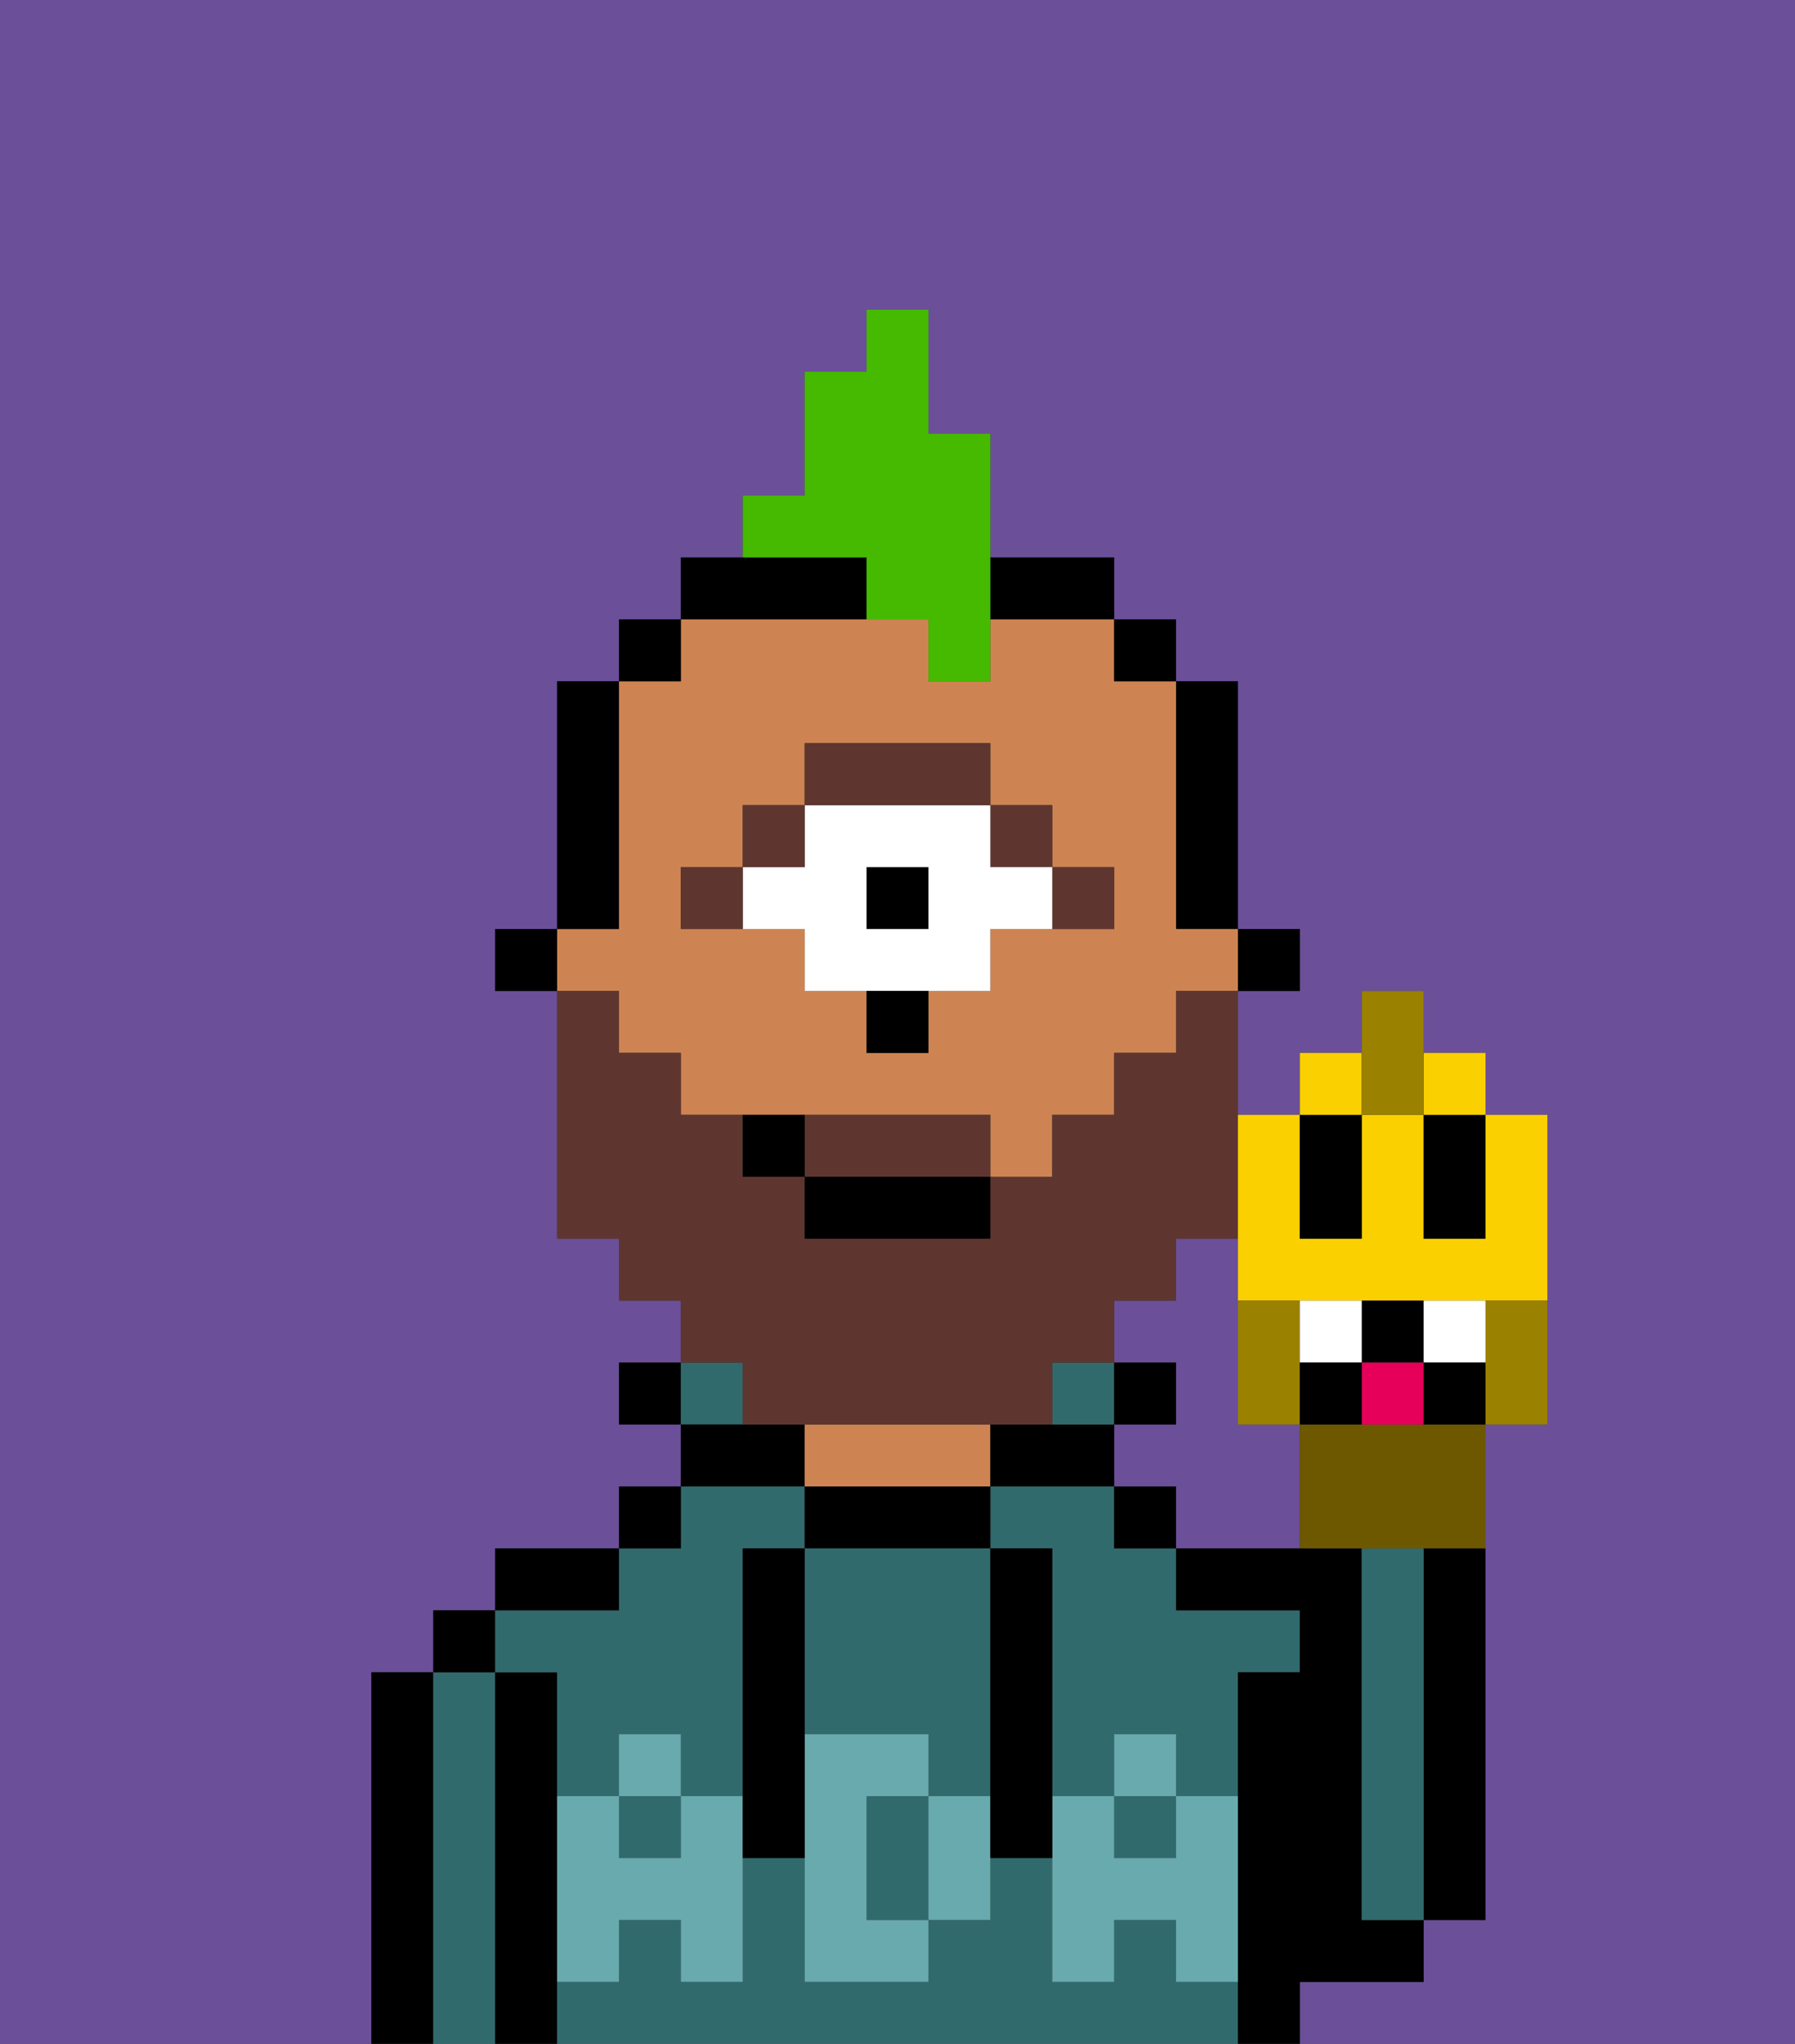 <svg xmlns="http://www.w3.org/2000/svg" viewBox="0 0 29 33"><rect x="0" y="0" width="29" height="33" fill="#333333" stroke="none"/><defs><style>polygon,rect,path{shape-rendering:crispedges;}.pa27-1{fill:#6b4f99;}.pa27-2{fill:#000000;}.pa27-3{fill:#316a6d;}.pa27-4{fill:#ce8452;}.pa27-5{fill:#68aaad;}.pa27-6{fill:#5e362f;}.pa27-7{fill:#ffffff;}.pa27-8{fill:#5e362f;}.pa27-9{fill:#45ba00;}.pa27-10{fill:#fad000;}.pa27-11{fill:#6d5800;}.pa27-12{fill:#9b8100;}.pa27-13{fill:#ffffff;}.pa27-14{fill:#e70059;}</style></defs><path class="pa27-1" d="M20,23V20H19v1H18v1h1v1H18v1h1v1h2V23Z"/><path class="pa27-1" d="M0,33H6V27H7V26H8V25h2V24h1V23H10V22h1V21H10V20H9V16H8V15H9V11h1V10h1V9h1V8h1V6h1V5h1V7h1V9h2v1h1v1h1v4h1v1H20v2h1V17h1V16h1v1h1v1h1v5H24v8H23v1H21v1h8V0H0Z"/><path class="pa27-2" d="M23,26v5h1V25H23Z"/><path class="pa27-2" d="M7,27H6v6H7V27Z"/><path class="pa27-3" d="M8,27H7v6H8V27Z"/><rect class="pa27-2" x="7" y="26" width="1" height="1"/><path class="pa27-2" d="M9,31V27H8v6H9V31Z"/><path class="pa27-3" d="M18,24H16v1h1v4h1V28h1v1h1V27h1V26H19V25H18Z"/><rect class="pa27-3" x="18" y="29" width="1" height="1"/><path class="pa27-3" d="M19,32V31H18v1H17V30H16v1H15v1H13V30H12v2H11V31H10v1H9v1H20V32Z"/><rect class="pa27-3" x="10" y="29" width="1" height="1"/><path class="pa27-3" d="M9,27v2h1V28h1v1h1V25h1V24H11v1H10v1H8v1Z"/><path class="pa27-2" d="M10,25H8v1h2Z"/><rect class="pa27-2" x="10" y="24" width="1" height="1"/><rect class="pa27-2" x="10" y="22" width="1" height="1"/><rect class="pa27-3" x="11" y="22" width="1" height="1"/><path class="pa27-2" d="M13,23H11v1h2Z"/><path class="pa27-2" d="M16,25V24H13v1h3Z"/><path class="pa27-4" d="M16,24V23H13v1h3Z"/><path class="pa27-2" d="M17,24h1V23H16v1Z"/><path class="pa27-3" d="M18,22H17v1h1Z"/><rect class="pa27-2" x="18" y="24" width="1" height="1"/><rect class="pa27-2" x="18" y="22" width="1" height="1"/><path class="pa27-2" d="M22,32h1V31H22V25H19v1h2v1H20v6h1V32Z"/><path class="pa27-3" d="M23,26V25H22v6h1V26Z"/><path class="pa27-3" d="M14,29v2h1V29Z"/><path class="pa27-3" d="M13,28h2v1h1V25H13v3Z"/><path class="pa27-5" d="M19,30H18V29H17v3h1V31h1v1h1V29H19Z"/><rect class="pa27-5" x="18" y="28" width="1" height="1"/><path class="pa27-5" d="M15,29v2h1V29Z"/><path class="pa27-5" d="M14,30V29h1V28H13v4h2V31H14Z"/><path class="pa27-5" d="M11,29v1H10V29H9v3h1V31h1v1h1V29Z"/><rect class="pa27-5" x="10" y="28" width="1" height="1"/><path class="pa27-2" d="M13,27V25H12v5h1V27Z"/><path class="pa27-2" d="M17,28V25H16v5h1V28Z"/><rect class="pa27-2" x="20" y="15" width="1" height="1"/><path class="pa27-2" d="M19,15h1V11H19v4Z"/><path class="pa27-4" d="M10,17h1v1h5v1h1V18h1V17h1V16h1V15H19V11H18V10H16v1H15V10H11v1H10v4H9v1h1Zm1-3h1V13h1V12h3v1h1v1h1v1H16v1H15v1H14V16H13V15H11Z"/><rect class="pa27-2" x="18" y="10" width="1" height="1"/><path class="pa27-2" d="M14,10V9H11v1h3Z"/><path class="pa27-2" d="M17,10h1V9H16v1Z"/><rect class="pa27-2" x="10" y="10" width="1" height="1"/><path class="pa27-2" d="M10,14V11H9v4h1Z"/><rect class="pa27-2" x="8" y="15" width="1" height="1"/><path class="pa27-6" d="M18,15V14H17v1Z"/><rect class="pa27-6" x="16" y="13" width="1" height="1"/><rect class="pa27-2" x="14" y="14" width="1" height="1"/><path class="pa27-7" d="M13,15v1h3V15h1V14H16V13H13v1H12v1Zm1-1h1v1H14Z"/><path class="pa27-6" d="M16,13V12H13v1h3Z"/><rect class="pa27-6" x="12" y="13" width="1" height="1"/><rect class="pa27-6" x="11" y="14" width="1" height="1"/><path class="pa27-2" d="M14,17h1V16H14Z"/><path class="pa27-8" d="M15,18H13v1h3V18Z"/><path class="pa27-8" d="M12,23h5V22h1V21h1V20h1V16H19v1H18v1H17v1H16v1H13V19H12V18H11V17H10V16H9v4h1v1h1v1h1Z"/><rect class="pa27-2" x="13" y="19" width="3" height="1"/><path class="pa27-2" d="M12,18v1h1V18Z"/><path class="pa27-9" d="M14,10h1v1h1V7H15V5H14V6H13V8H12V9h2Z"/><path class="pa27-10" d="M20,21h5V18H24v2H23V18H22v2H21V18H20v3Z"/><path class="pa27-2" d="M22,20V18H21v2Z"/><path class="pa27-2" d="M23,19v1h1V18H23Z"/><path class="pa27-11" d="M22,23H21v2h3V23H22Z"/><path class="pa27-12" d="M21,23V21H20v2Z"/><path class="pa27-12" d="M24,21.222V23h1V21H24Z"/><path class="pa27-2" d="M23,22V21H22v1Z"/><path class="pa27-13" d="M22,22V21H21v1Z"/><path class="pa27-13" d="M24,22V21H23v1Z"/><rect class="pa27-10" x="21" y="17" width="1" height="1"/><rect class="pa27-10" x="23" y="17" width="1" height="1"/><polygon class="pa27-12" points="23 18 23 17 23 16 22 16 22 17 22 18 23 18"/><path class="pa27-14" d="M22,23h1V22H22Z"/><path class="pa27-2" d="M21,22v1h1V22Z"/><path class="pa27-2" d="M23,22v1h1V22Z"/></svg>